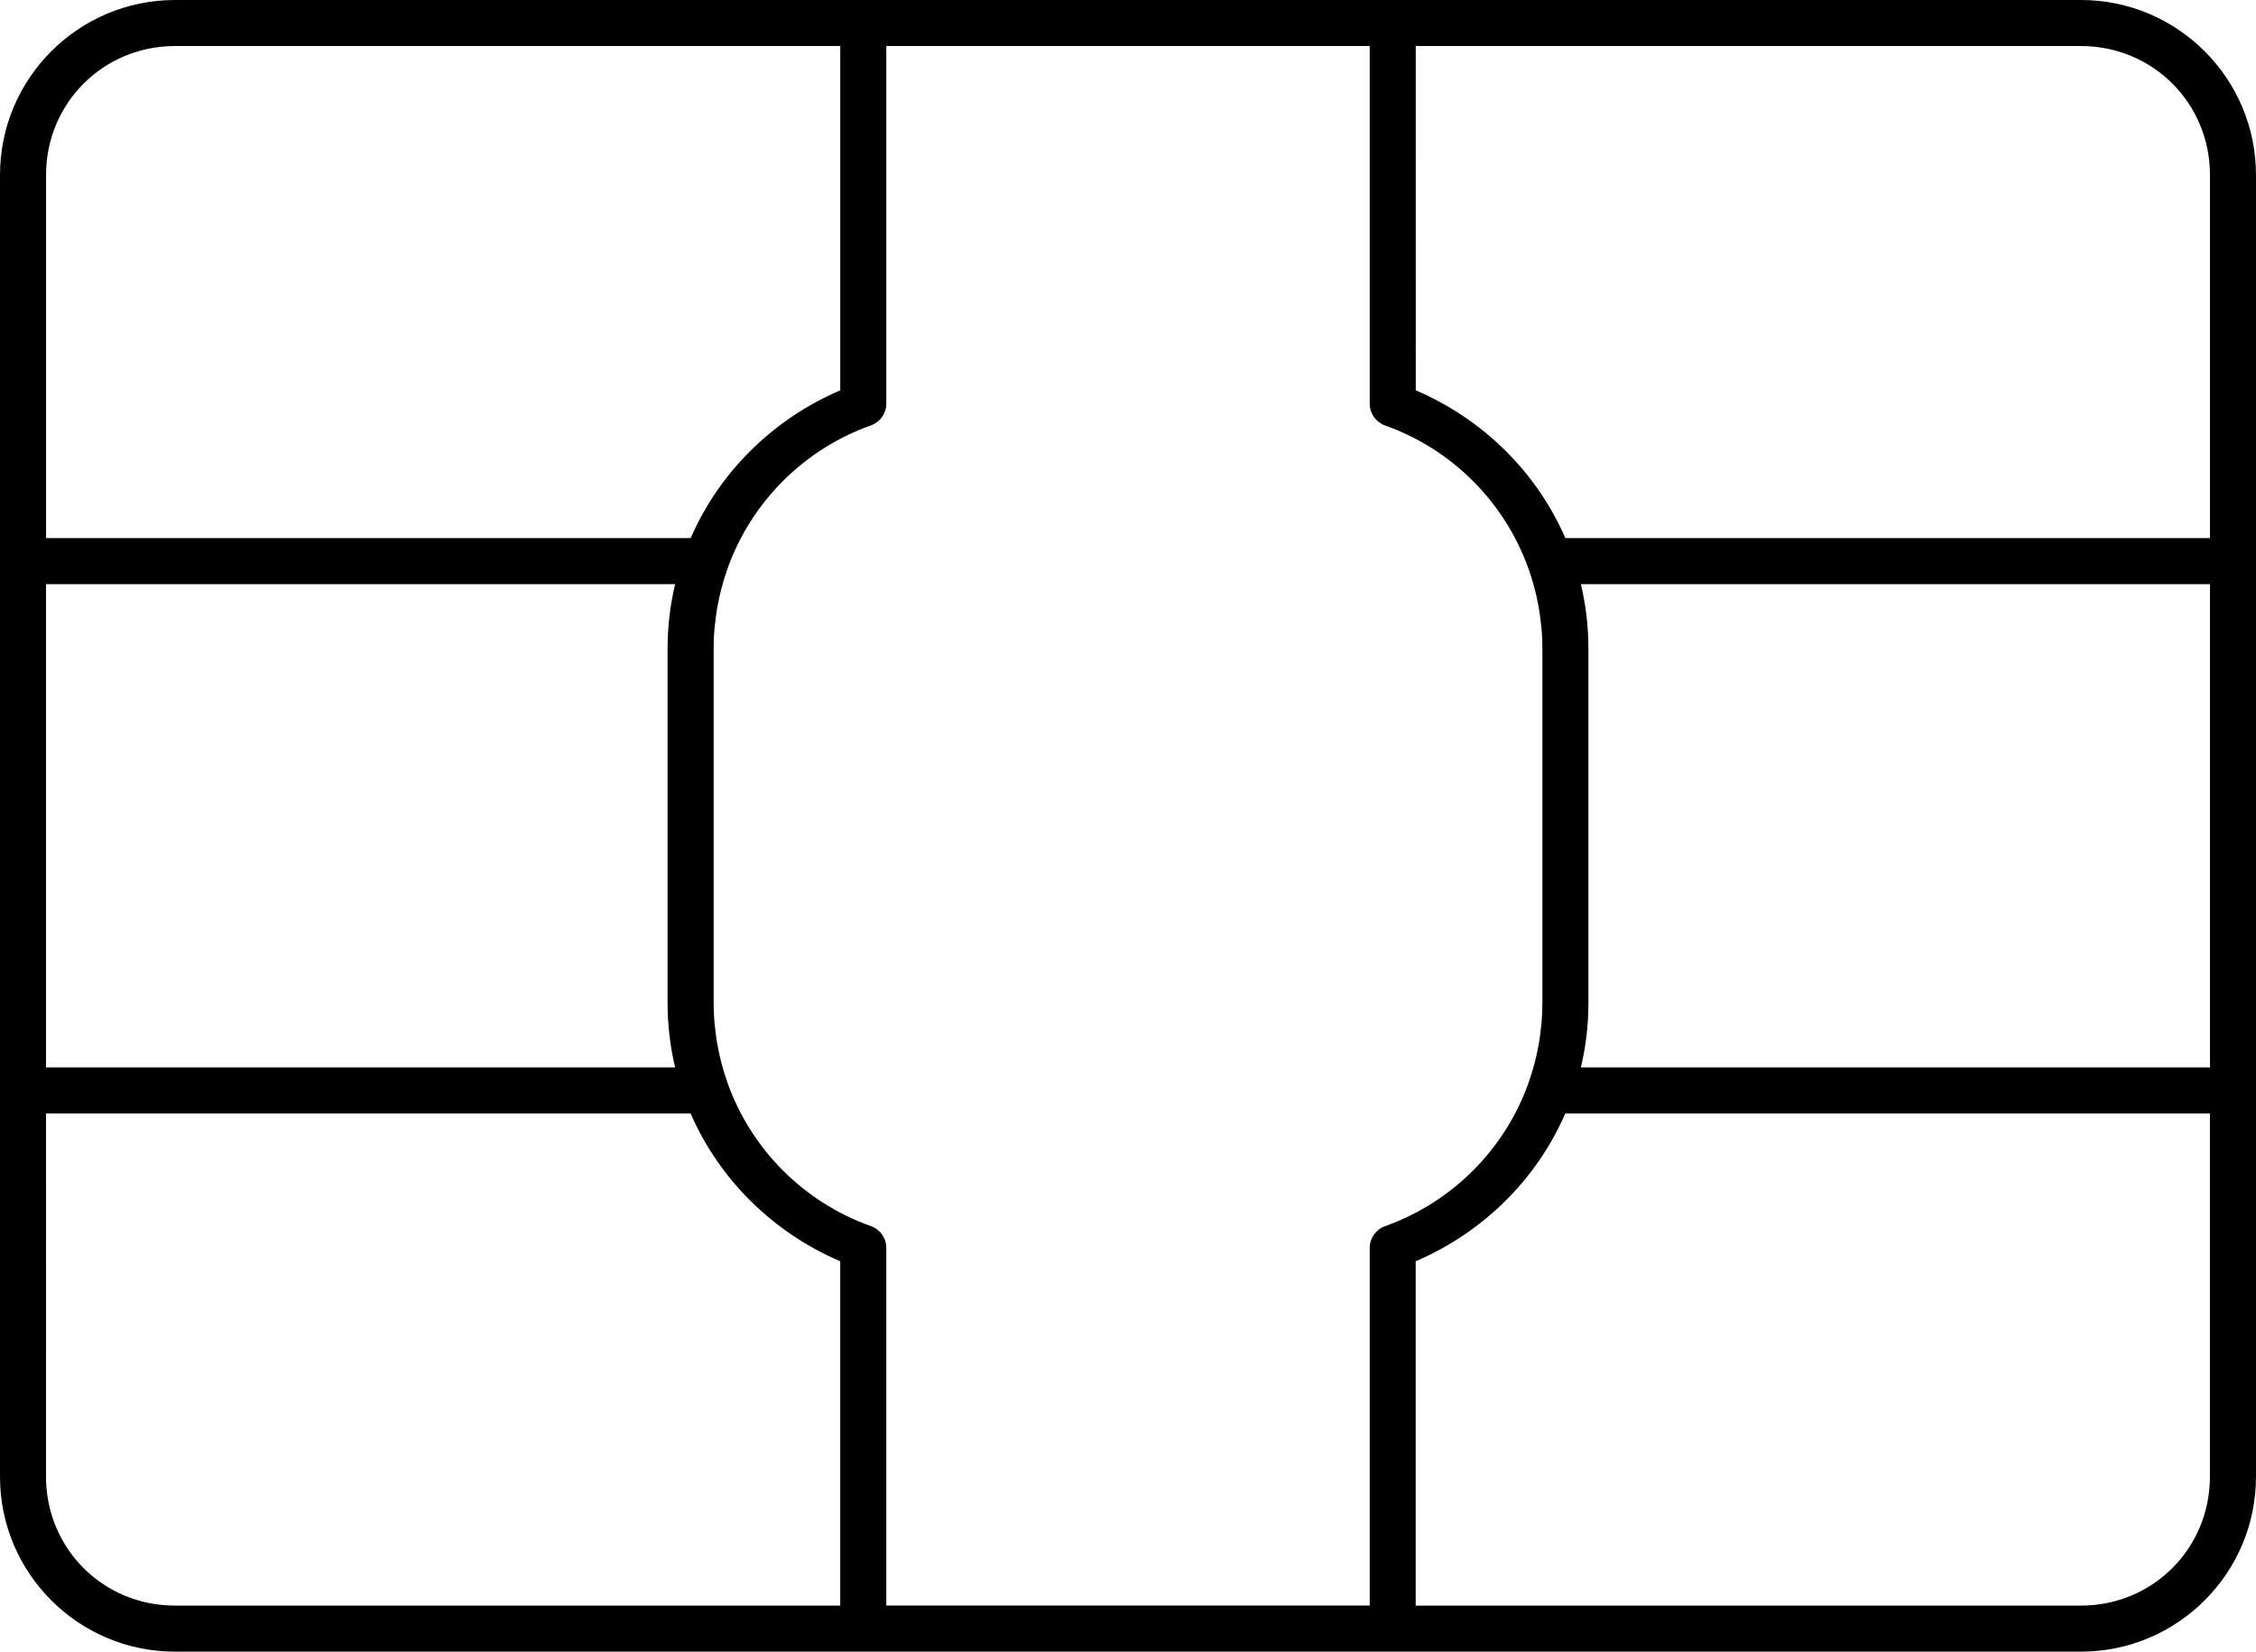 <svg xmlns="http://www.w3.org/2000/svg" version="1.1" viewBox="143.95 206.08 464.11 339.84">
 <path d="m179.95 206.08c-19.863 0-36 16.137-36 36v267.84c0 19.863 16.137 36 36 36h392.1c19.863 0 36.008-16.137 36.008-36v-267.84c0-19.863-16.148-36-36.008-36zm0 9.473h136.86v70.844c-13.766 5.887-24.84 16.758-30.773 30.402h-132.61v-74.719c0-14.777 11.75-26.527 26.527-26.527zm146.33 0h99.453v73.609c0.004 2 1.262 3.785 3.144 4.457 13.738 4.883 24.586 15.699 29.496 29.422h0.004c0.008 0.027 0.02 0.059 0.027 0.086 0.453 1.27 0.852 2.562 1.203 3.875 0.004 0 0.016 0.047 0.02 0.066 0.332 1.242 0.602 2.512 0.832 3.793 0.02 0.105 0.047 0.207 0.066 0.312 0.188 1.074 0.32 2.168 0.434 3.266 0.031 0.328 0.094 0.645 0.121 0.973 0.117 1.359 0.176 2.742 0.176 4.133v72.906c0 1.395-0.059 2.773-0.176 4.133-0.027 0.328-0.086 0.645-0.121 0.973-0.117 1.098-0.246 2.191-0.434 3.266-0.02 0.105-0.047 0.207-0.066 0.312-0.234 1.281-0.504 2.547-0.832 3.793-0.004 0-0.016 0.047-0.02 0.066-0.352 1.312-0.75 2.606-1.203 3.875-0.008 0.023-0.012 0.051-0.02 0.074-4.91 13.73-15.766 24.547-29.508 29.434h0.004c-1.887 0.672-3.144 2.457-3.148 4.457v73.609h-99.453v-73.609h0.004c-0.004-2-1.262-3.785-3.144-4.457-13.738-4.883-24.586-15.699-29.496-29.422-0.004 0-0.004 0-0.008-0.047l-0.004-0.004c-0.008-0.02-0.012-0.035-0.02-0.055-0.453-1.27-0.852-2.562-1.203-3.875-0.004 0-0.016-0.047-0.02-0.066-0.332-1.242-0.602-2.512-0.832-3.793-0.02-0.105-0.047-0.207-0.066-0.312-0.188-1.074-0.32-2.164-0.434-3.266-0.031-0.328-0.094-0.645-0.121-0.973-0.117-1.359-0.176-2.742-0.176-4.133v-72.906c0-1.395 0.059-2.773 0.176-4.133 0.027-0.328 0.086-0.645 0.121-0.973 0.117-1.098 0.246-2.191 0.434-3.266 0.02-0.105 0.047-0.207 0.066-0.312 0.234-1.281 0.504-2.547 0.832-3.793 0.004 0 0.016-0.047 0.02-0.066 0.352-1.312 0.75-2.606 1.203-3.875 0.008-0.023 0.012-0.051 0.02-0.074 4.91-13.73 15.766-24.547 29.508-29.434 1.883-0.672 3.141-2.457 3.144-4.457v-73.609zm108.92 0h136.85c14.777 0 26.539 11.75 26.539 26.527v74.719h-132.61c-5.934-13.645-17.008-24.52-30.773-30.402zm-281.78 110.72h129.42c-1.012 4.254-1.555 8.691-1.555 13.273v72.906c0 4.582 0.543 9.02 1.555 13.273h-129.42zm315.75 0h129.42v99.453h-129.42c1.012-4.254 1.555-8.691 1.555-13.273v-72.906c0-4.582-0.543-9.02-1.555-13.273zm-315.75 108.92h132.61c5.934 13.645 17.008 24.516 30.773 30.402v70.852h-136.86c-14.777 0-26.527-11.75-26.527-26.527zm312.55 0h132.61v74.727c0 14.777-11.758 26.527-26.539 26.527h-136.85v-70.852c13.766-5.887 24.84-16.758 30.773-30.402z"/>
</svg>